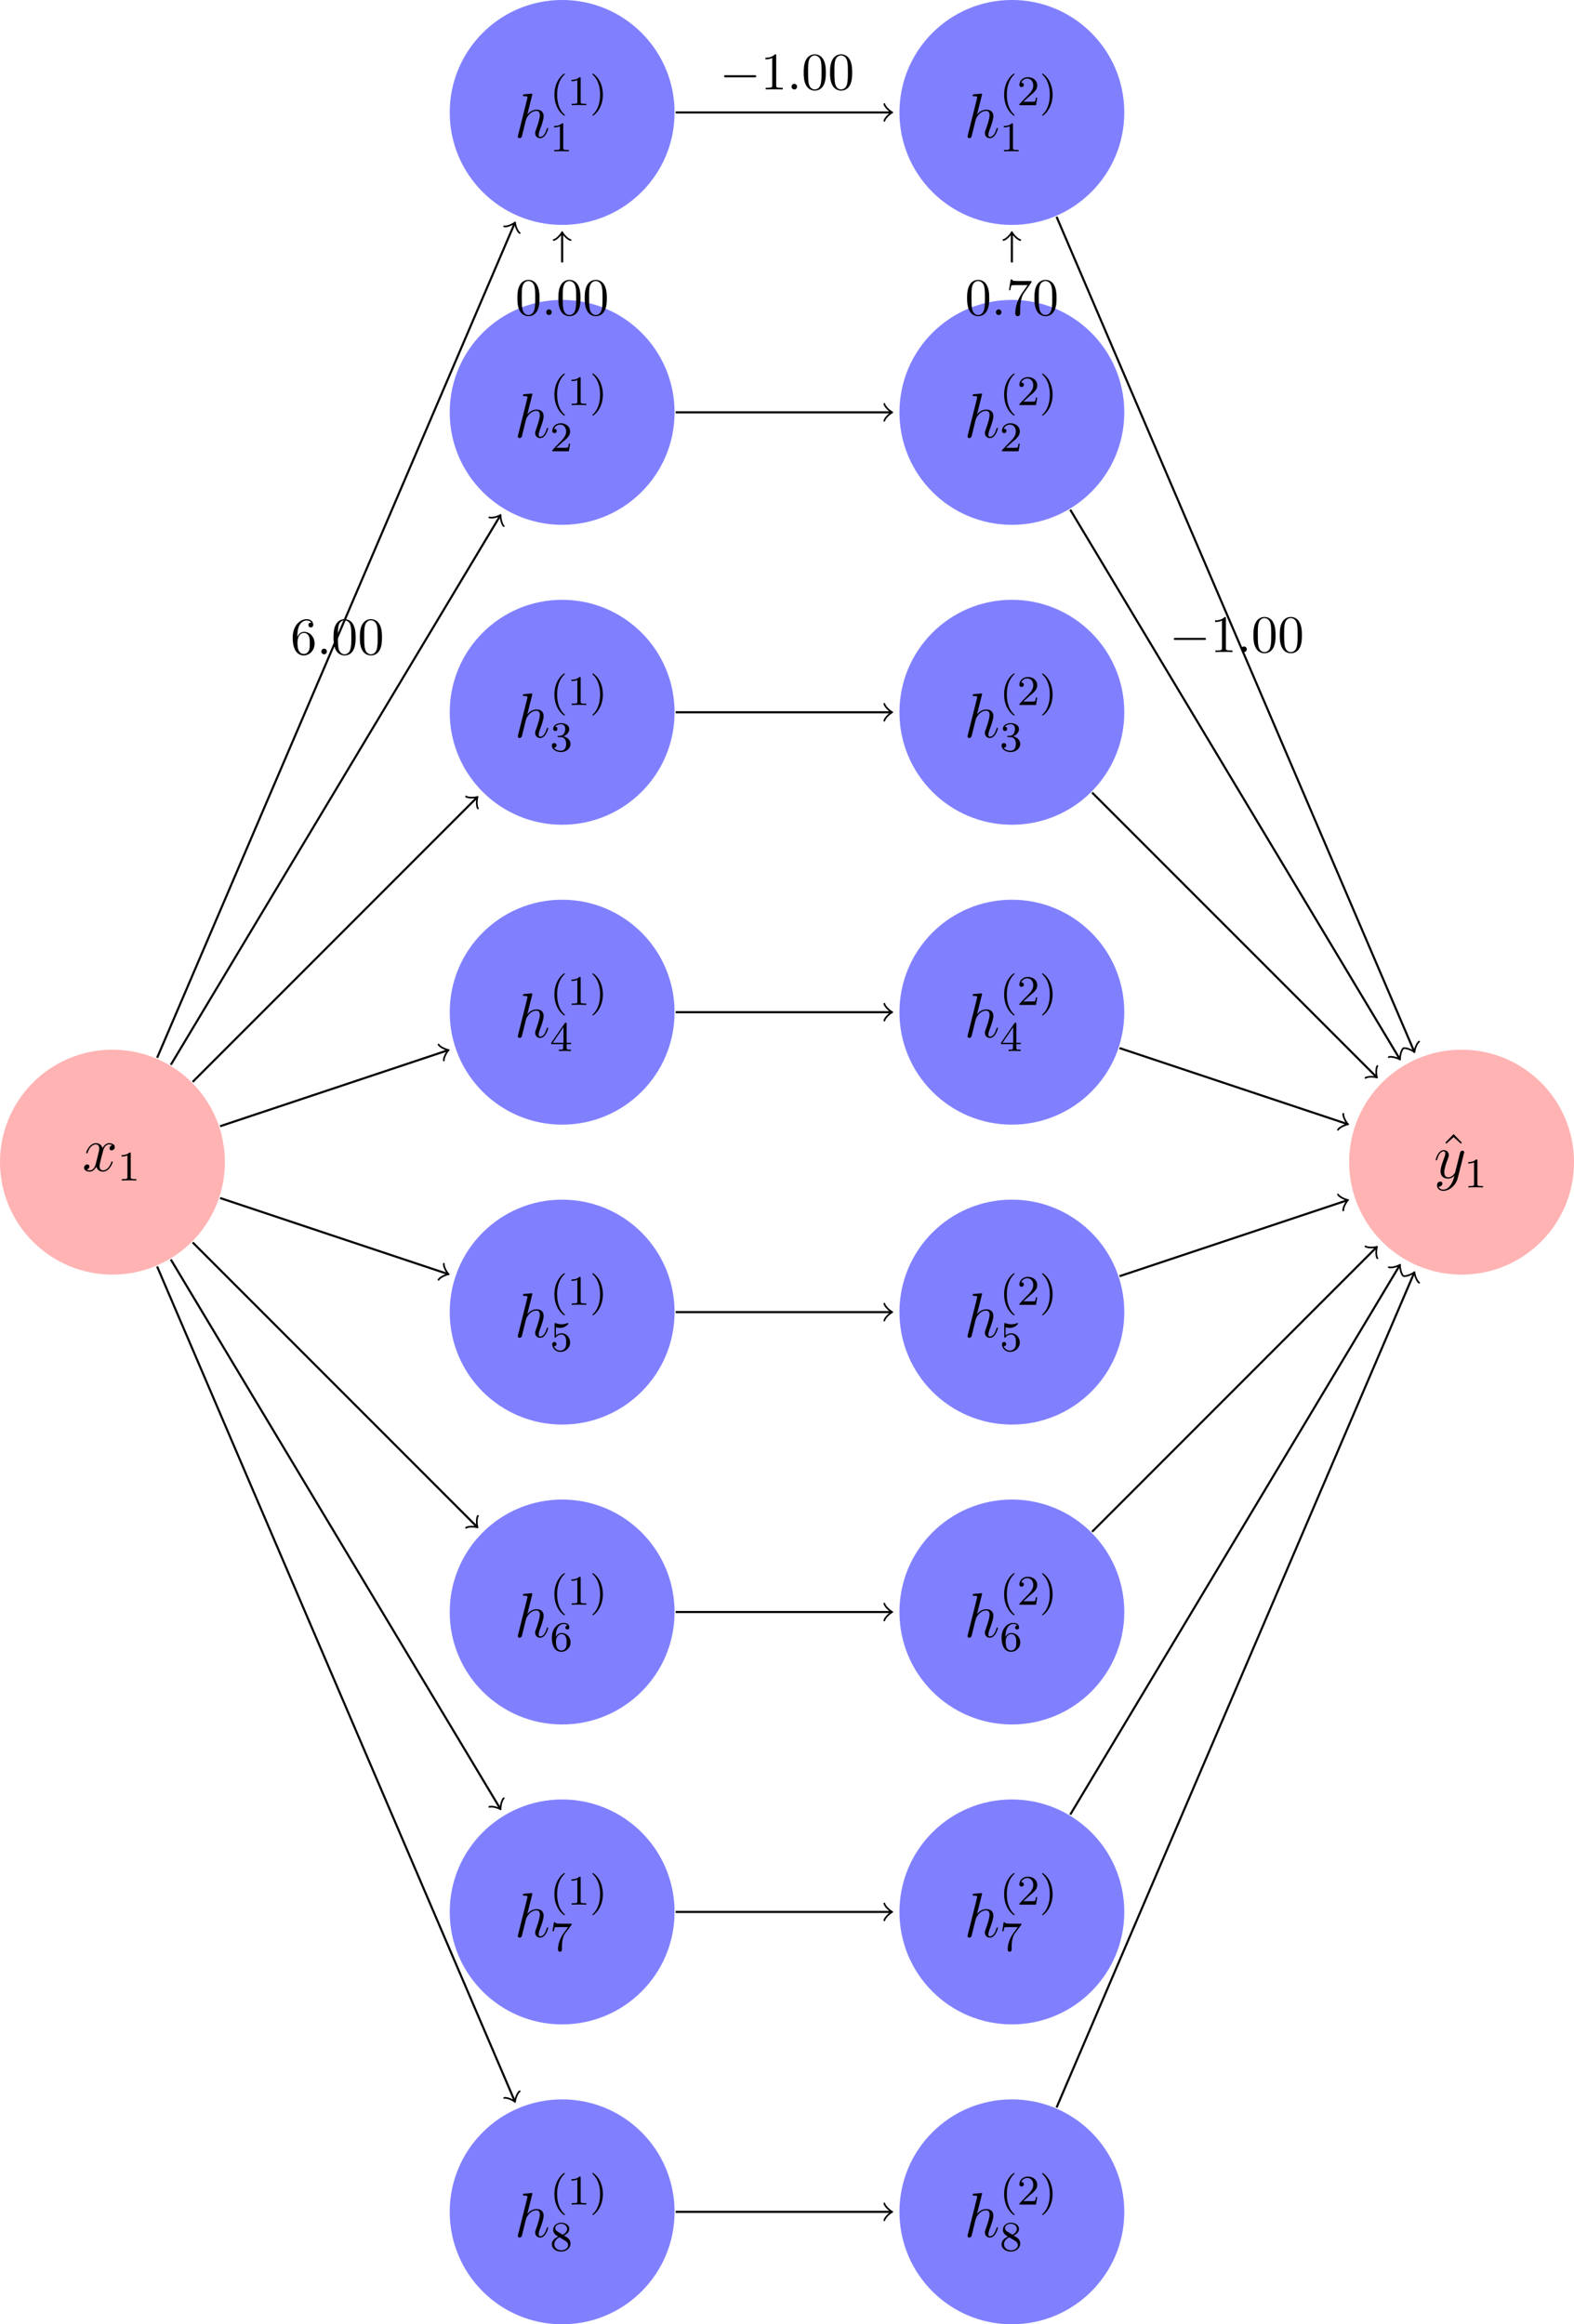 <svg xmlns="http://www.w3.org/2000/svg" xmlns:xlink="http://www.w3.org/1999/xlink" width="297.638pt" height="439.37pt" viewBox="0 0 297.638 439.37" version="1.1">
<defs>
<g>
<symbol overflow="visible" id="glyph0-0">
<path style="stroke:none;" d=""/>
</symbol>
<symbol overflow="visible" id="glyph0-1">
<path style="stroke:none;" d="M 5.672 -4.875 C 5.281 -4.812 5.141 -4.516 5.141 -4.297 C 5.141 -4 5.359 -3.906 5.531 -3.906 C 5.891 -3.906 6.141 -4.219 6.141 -4.547 C 6.141 -5.047 5.562 -5.266 5.062 -5.266 C 4.344 -5.266 3.938 -4.547 3.828 -4.328 C 3.547 -5.219 2.812 -5.266 2.594 -5.266 C 1.375 -5.266 0.734 -3.703 0.734 -3.438 C 0.734 -3.391 0.781 -3.328 0.859 -3.328 C 0.953 -3.328 0.984 -3.406 1 -3.453 C 1.406 -4.781 2.219 -5.031 2.562 -5.031 C 3.094 -5.031 3.203 -4.531 3.203 -4.25 C 3.203 -3.984 3.125 -3.703 2.984 -3.125 L 2.578 -1.5 C 2.406 -0.781 2.062 -0.125 1.422 -0.125 C 1.359 -0.125 1.062 -0.125 0.812 -0.281 C 1.25 -0.359 1.344 -0.719 1.344 -0.859 C 1.344 -1.094 1.156 -1.25 0.938 -1.25 C 0.641 -1.25 0.328 -0.984 0.328 -0.609 C 0.328 -0.109 0.891 0.125 1.406 0.125 C 1.984 0.125 2.391 -0.328 2.641 -0.828 C 2.828 -0.125 3.438 0.125 3.875 0.125 C 5.094 0.125 5.734 -1.453 5.734 -1.703 C 5.734 -1.766 5.688 -1.812 5.625 -1.812 C 5.516 -1.812 5.5 -1.75 5.469 -1.656 C 5.141 -0.609 4.453 -0.125 3.906 -0.125 C 3.484 -0.125 3.266 -0.438 3.266 -0.922 C 3.266 -1.188 3.312 -1.375 3.5 -2.156 L 3.922 -3.797 C 4.094 -4.5 4.5 -5.031 5.062 -5.031 C 5.078 -5.031 5.422 -5.031 5.672 -4.875 Z M 5.672 -4.875 "/>
</symbol>
<symbol overflow="visible" id="glyph0-2">
<path style="stroke:none;" d="M 3.359 -8 C 3.375 -8.047 3.391 -8.109 3.391 -8.172 C 3.391 -8.297 3.281 -8.297 3.25 -8.297 C 3.234 -8.297 2.656 -8.25 2.594 -8.234 C 2.391 -8.219 2.219 -8.203 2 -8.188 C 1.703 -8.156 1.609 -8.156 1.609 -7.938 C 1.609 -7.812 1.703 -7.812 1.875 -7.812 C 2.469 -7.812 2.469 -7.703 2.469 -7.594 C 2.469 -7.516 2.453 -7.422 2.438 -7.391 L 0.703 -0.469 C 0.656 -0.281 0.656 -0.266 0.656 -0.188 C 0.656 0.078 0.859 0.125 0.984 0.125 C 1.188 0.125 1.344 -0.031 1.406 -0.172 L 1.938 -2.328 C 2 -2.594 2.062 -2.844 2.125 -3.109 C 2.266 -3.609 2.266 -3.625 2.484 -3.969 C 2.719 -4.312 3.25 -5.031 4.172 -5.031 C 4.656 -5.031 4.812 -4.672 4.812 -4.203 C 4.812 -3.531 4.344 -2.219 4.094 -1.5 C 3.984 -1.219 3.922 -1.062 3.922 -0.844 C 3.922 -0.312 4.297 0.125 4.859 0.125 C 5.969 0.125 6.391 -1.641 6.391 -1.703 C 6.391 -1.766 6.344 -1.812 6.281 -1.812 C 6.172 -1.812 6.156 -1.781 6.094 -1.578 C 5.828 -0.625 5.375 -0.125 4.906 -0.125 C 4.781 -0.125 4.594 -0.125 4.594 -0.516 C 4.594 -0.828 4.734 -1.203 4.781 -1.344 C 5 -1.906 5.531 -3.328 5.531 -4.016 C 5.531 -4.734 5.109 -5.266 4.203 -5.266 C 3.531 -5.266 2.922 -4.953 2.438 -4.328 Z M 3.359 -8 "/>
</symbol>
<symbol overflow="visible" id="glyph0-3">
<path style="stroke:none;" d="M 3.141 1.344 C 2.828 1.797 2.359 2.203 1.766 2.203 C 1.625 2.203 1.047 2.172 0.875 1.625 C 0.906 1.641 0.969 1.641 0.984 1.641 C 1.344 1.641 1.594 1.328 1.594 1.047 C 1.594 0.781 1.359 0.688 1.188 0.688 C 0.984 0.688 0.578 0.828 0.578 1.406 C 0.578 2.016 1.094 2.438 1.766 2.438 C 2.969 2.438 4.172 1.344 4.5 0.016 L 5.672 -4.656 C 5.688 -4.703 5.719 -4.781 5.719 -4.859 C 5.719 -5.031 5.562 -5.156 5.391 -5.156 C 5.281 -5.156 5.031 -5.109 4.938 -4.75 L 4.047 -1.234 C 4 -1.016 4 -0.984 3.891 -0.859 C 3.656 -0.531 3.266 -0.125 2.688 -0.125 C 2.016 -0.125 1.953 -0.781 1.953 -1.094 C 1.953 -1.781 2.281 -2.703 2.609 -3.562 C 2.734 -3.906 2.812 -4.078 2.812 -4.312 C 2.812 -4.812 2.453 -5.266 1.859 -5.266 C 0.766 -5.266 0.328 -3.531 0.328 -3.438 C 0.328 -3.391 0.375 -3.328 0.453 -3.328 C 0.562 -3.328 0.578 -3.375 0.625 -3.547 C 0.906 -4.547 1.359 -5.031 1.828 -5.031 C 1.938 -5.031 2.141 -5.031 2.141 -4.641 C 2.141 -4.328 2.016 -3.984 1.828 -3.531 C 1.25 -1.953 1.25 -1.562 1.25 -1.281 C 1.25 -0.141 2.062 0.125 2.656 0.125 C 3 0.125 3.438 0.016 3.844 -0.438 L 3.859 -0.422 C 3.688 0.281 3.562 0.75 3.141 1.344 Z M 3.141 1.344 "/>
</symbol>
<symbol overflow="visible" id="glyph1-0">
<path style="stroke:none;" d=""/>
</symbol>
<symbol overflow="visible" id="glyph1-1">
<path style="stroke:none;" d="M 2.5 -5.078 C 2.5 -5.297 2.484 -5.297 2.266 -5.297 C 1.938 -4.984 1.516 -4.797 0.766 -4.797 L 0.766 -4.531 C 0.984 -4.531 1.406 -4.531 1.875 -4.734 L 1.875 -0.656 C 1.875 -0.359 1.844 -0.266 1.094 -0.266 L 0.812 -0.266 L 0.812 0 C 1.141 -0.031 1.828 -0.031 2.188 -0.031 C 2.547 -0.031 3.234 -0.031 3.562 0 L 3.562 -0.266 L 3.281 -0.266 C 2.531 -0.266 2.5 -0.359 2.5 -0.656 Z M 2.5 -5.078 "/>
</symbol>
<symbol overflow="visible" id="glyph1-2">
<path style="stroke:none;" d="M 2.656 1.984 C 2.719 1.984 2.812 1.984 2.812 1.891 C 2.812 1.859 2.812 1.859 2.703 1.75 C 1.609 0.719 1.344 -0.75 1.344 -1.984 C 1.344 -4.281 2.281 -5.359 2.688 -5.734 C 2.812 -5.828 2.812 -5.844 2.812 -5.875 C 2.812 -5.922 2.781 -5.969 2.703 -5.969 C 2.578 -5.969 2.172 -5.562 2.109 -5.5 C 1.047 -4.375 0.828 -2.953 0.828 -1.984 C 0.828 -0.203 1.562 1.234 2.656 1.984 Z M 2.656 1.984 "/>
</symbol>
<symbol overflow="visible" id="glyph1-3">
<path style="stroke:none;" d="M 2.469 -1.984 C 2.469 -2.75 2.328 -3.656 1.844 -4.594 C 1.453 -5.328 0.719 -5.969 0.578 -5.969 C 0.5 -5.969 0.484 -5.922 0.484 -5.875 C 0.484 -5.844 0.484 -5.828 0.578 -5.734 C 1.688 -4.672 1.938 -3.219 1.938 -1.984 C 1.938 0.297 1 1.375 0.594 1.75 C 0.484 1.844 0.484 1.859 0.484 1.891 C 0.484 1.938 0.5 1.984 0.578 1.984 C 0.703 1.984 1.109 1.578 1.172 1.516 C 2.234 0.391 2.469 -1.031 2.469 -1.984 Z M 2.469 -1.984 "/>
</symbol>
<symbol overflow="visible" id="glyph1-4">
<path style="stroke:none;" d="M 2.25 -1.625 C 2.375 -1.75 2.703 -2.016 2.844 -2.125 C 3.328 -2.578 3.797 -3.016 3.797 -3.734 C 3.797 -4.688 3 -5.297 2.016 -5.297 C 1.047 -5.297 0.422 -4.578 0.422 -3.859 C 0.422 -3.469 0.734 -3.422 0.844 -3.422 C 1.016 -3.422 1.266 -3.531 1.266 -3.844 C 1.266 -4.25 0.859 -4.25 0.766 -4.25 C 1 -4.844 1.531 -5.031 1.922 -5.031 C 2.656 -5.031 3.047 -4.406 3.047 -3.734 C 3.047 -2.906 2.469 -2.297 1.516 -1.344 L 0.516 -0.297 C 0.422 -0.219 0.422 -0.203 0.422 0 L 3.562 0 L 3.797 -1.422 L 3.547 -1.422 C 3.531 -1.266 3.469 -0.875 3.375 -0.719 C 3.328 -0.656 2.719 -0.656 2.594 -0.656 L 1.172 -0.656 Z M 2.25 -1.625 "/>
</symbol>
<symbol overflow="visible" id="glyph1-5">
<path style="stroke:none;" d="M 2.016 -2.656 C 2.641 -2.656 3.047 -2.203 3.047 -1.359 C 3.047 -0.359 2.484 -0.078 2.062 -0.078 C 1.625 -0.078 1.016 -0.234 0.734 -0.656 C 1.031 -0.656 1.234 -0.844 1.234 -1.094 C 1.234 -1.359 1.047 -1.531 0.781 -1.531 C 0.578 -1.531 0.344 -1.406 0.344 -1.078 C 0.344 -0.328 1.156 0.172 2.078 0.172 C 3.125 0.172 3.875 -0.562 3.875 -1.359 C 3.875 -2.031 3.344 -2.625 2.531 -2.812 C 3.156 -3.031 3.641 -3.562 3.641 -4.203 C 3.641 -4.844 2.922 -5.297 2.094 -5.297 C 1.234 -5.297 0.594 -4.844 0.594 -4.234 C 0.594 -3.938 0.781 -3.812 1 -3.812 C 1.25 -3.812 1.406 -3.984 1.406 -4.219 C 1.406 -4.516 1.141 -4.625 0.969 -4.625 C 1.312 -5.062 1.922 -5.094 2.062 -5.094 C 2.266 -5.094 2.875 -5.031 2.875 -4.203 C 2.875 -3.656 2.641 -3.312 2.531 -3.188 C 2.297 -2.938 2.109 -2.922 1.625 -2.891 C 1.469 -2.891 1.406 -2.875 1.406 -2.766 C 1.406 -2.656 1.484 -2.656 1.625 -2.656 Z M 2.016 -2.656 "/>
</symbol>
<symbol overflow="visible" id="glyph1-6">
<path style="stroke:none;" d="M 3.141 -5.156 C 3.141 -5.312 3.141 -5.375 2.969 -5.375 C 2.875 -5.375 2.859 -5.375 2.781 -5.266 L 0.234 -1.562 L 0.234 -1.312 L 2.484 -1.312 L 2.484 -0.641 C 2.484 -0.344 2.469 -0.266 1.844 -0.266 L 1.672 -0.266 L 1.672 0 C 2.344 -0.031 2.359 -0.031 2.812 -0.031 C 3.266 -0.031 3.281 -0.031 3.953 0 L 3.953 -0.266 L 3.781 -0.266 C 3.156 -0.266 3.141 -0.344 3.141 -0.641 L 3.141 -1.312 L 3.984 -1.312 L 3.984 -1.562 L 3.141 -1.562 Z M 2.547 -4.516 L 2.547 -1.562 L 0.516 -1.562 Z M 2.547 -4.516 "/>
</symbol>
<symbol overflow="visible" id="glyph1-7">
<path style="stroke:none;" d="M 1.109 -4.484 C 1.219 -4.453 1.531 -4.359 1.875 -4.359 C 2.875 -4.359 3.469 -5.062 3.469 -5.188 C 3.469 -5.281 3.422 -5.297 3.375 -5.297 C 3.359 -5.297 3.344 -5.297 3.281 -5.266 C 2.969 -5.141 2.594 -5.047 2.172 -5.047 C 1.703 -5.047 1.312 -5.156 1.062 -5.266 C 0.984 -5.297 0.969 -5.297 0.953 -5.297 C 0.859 -5.297 0.859 -5.219 0.859 -5.062 L 0.859 -2.734 C 0.859 -2.594 0.859 -2.5 0.984 -2.5 C 1.047 -2.5 1.062 -2.531 1.109 -2.594 C 1.203 -2.703 1.5 -3.109 2.188 -3.109 C 2.625 -3.109 2.844 -2.75 2.922 -2.594 C 3.047 -2.312 3.062 -1.938 3.062 -1.641 C 3.062 -1.344 3.062 -0.906 2.844 -0.562 C 2.688 -0.312 2.359 -0.078 1.938 -0.078 C 1.422 -0.078 0.922 -0.391 0.734 -0.922 C 0.75 -0.906 0.812 -0.906 0.812 -0.906 C 1.031 -0.906 1.219 -1.047 1.219 -1.297 C 1.219 -1.594 0.984 -1.703 0.828 -1.703 C 0.672 -1.703 0.422 -1.625 0.422 -1.281 C 0.422 -0.562 1.047 0.172 1.953 0.172 C 2.953 0.172 3.797 -0.609 3.797 -1.594 C 3.797 -2.516 3.125 -3.344 2.188 -3.344 C 1.797 -3.344 1.422 -3.219 1.109 -2.938 Z M 1.109 -4.484 "/>
</symbol>
<symbol overflow="visible" id="glyph1-8">
<path style="stroke:none;" d="M 1.094 -2.641 C 1.094 -3.297 1.156 -3.875 1.438 -4.359 C 1.688 -4.766 2.094 -5.094 2.594 -5.094 C 2.75 -5.094 3.109 -5.062 3.297 -4.797 C 2.938 -4.766 2.906 -4.5 2.906 -4.422 C 2.906 -4.172 3.094 -4.047 3.281 -4.047 C 3.422 -4.047 3.656 -4.125 3.656 -4.438 C 3.656 -4.906 3.297 -5.297 2.578 -5.297 C 1.469 -5.297 0.344 -4.25 0.344 -2.531 C 0.344 -0.359 1.359 0.172 2.125 0.172 C 2.516 0.172 2.922 0.062 3.281 -0.281 C 3.609 -0.594 3.875 -0.922 3.875 -1.625 C 3.875 -2.656 3.078 -3.391 2.203 -3.391 C 1.625 -3.391 1.281 -3.031 1.094 -2.641 Z M 2.125 -0.078 C 1.703 -0.078 1.438 -0.359 1.328 -0.594 C 1.141 -0.953 1.125 -1.484 1.125 -1.797 C 1.125 -2.578 1.547 -3.172 2.172 -3.172 C 2.562 -3.172 2.812 -2.969 2.953 -2.688 C 3.125 -2.391 3.125 -2.031 3.125 -1.625 C 3.125 -1.219 3.125 -0.875 2.969 -0.578 C 2.75 -0.219 2.484 -0.078 2.125 -0.078 Z M 2.125 -0.078 "/>
</symbol>
<symbol overflow="visible" id="glyph1-9">
<path style="stroke:none;" d="M 4.031 -4.859 C 4.109 -4.938 4.109 -4.953 4.109 -5.125 L 2.078 -5.125 C 1.875 -5.125 1.641 -5.141 1.438 -5.156 C 1.016 -5.188 1.016 -5.266 0.984 -5.391 L 0.734 -5.391 L 0.469 -3.703 L 0.719 -3.703 C 0.734 -3.828 0.828 -4.375 0.938 -4.438 C 1.016 -4.484 1.625 -4.484 1.734 -4.484 L 3.422 -4.484 L 2.609 -3.375 C 1.703 -2.172 1.5 -0.906 1.5 -0.281 C 1.5 -0.203 1.5 0.172 1.875 0.172 C 2.25 0.172 2.25 -0.188 2.25 -0.281 L 2.25 -0.672 C 2.25 -1.812 2.453 -2.75 2.844 -3.281 Z M 4.031 -4.859 "/>
</symbol>
<symbol overflow="visible" id="glyph1-10">
<path style="stroke:none;" d="M 2.641 -2.875 C 3.094 -3.094 3.641 -3.484 3.641 -4.109 C 3.641 -4.875 2.859 -5.297 2.125 -5.297 C 1.281 -5.297 0.594 -4.719 0.594 -3.969 C 0.594 -3.672 0.688 -3.406 0.891 -3.172 C 1.031 -3 1.062 -2.984 1.547 -2.672 C 0.562 -2.234 0.344 -1.656 0.344 -1.219 C 0.344 -0.328 1.234 0.172 2.109 0.172 C 3.078 0.172 3.875 -0.5 3.875 -1.344 C 3.875 -1.844 3.609 -2.172 3.469 -2.312 C 3.344 -2.438 3.328 -2.453 2.641 -2.875 Z M 1.406 -3.625 C 1.172 -3.766 0.984 -4 0.984 -4.266 C 0.984 -4.766 1.531 -5.094 2.109 -5.094 C 2.719 -5.094 3.234 -4.672 3.234 -4.109 C 3.234 -3.656 2.875 -3.266 2.406 -3.031 Z M 1.797 -2.531 C 1.828 -2.516 2.734 -1.953 2.875 -1.875 C 3 -1.797 3.422 -1.547 3.422 -1.062 C 3.422 -0.453 2.766 -0.078 2.125 -0.078 C 1.406 -0.078 0.812 -0.562 0.812 -1.219 C 0.812 -1.812 1.25 -2.281 1.797 -2.531 Z M 1.797 -2.531 "/>
</symbol>
<symbol overflow="visible" id="glyph2-0">
<path style="stroke:none;" d=""/>
</symbol>
<symbol overflow="visible" id="glyph2-1">
<path style="stroke:none;" d="M 2.922 -8.297 L 1.359 -6.672 L 1.547 -6.484 L 2.922 -7.719 L 4.297 -6.484 L 4.484 -6.672 Z M 2.922 -8.297 "/>
</symbol>
<symbol overflow="visible" id="glyph3-0">
<path style="stroke:none;" d=""/>
</symbol>
<symbol overflow="visible" id="glyph3-1">
<path style="stroke:none;" d="M 1.312 -3.266 L 1.312 -3.516 C 1.312 -6.031 2.547 -6.391 3.062 -6.391 C 3.297 -6.391 3.719 -6.328 3.938 -5.984 C 3.781 -5.984 3.391 -5.984 3.391 -5.547 C 3.391 -5.234 3.625 -5.078 3.844 -5.078 C 4 -5.078 4.312 -5.172 4.312 -5.562 C 4.312 -6.156 3.875 -6.641 3.047 -6.641 C 1.766 -6.641 0.422 -5.359 0.422 -3.156 C 0.422 -0.484 1.578 0.219 2.5 0.219 C 3.609 0.219 4.562 -0.719 4.562 -2.031 C 4.562 -3.297 3.672 -4.25 2.562 -4.25 C 1.891 -4.25 1.516 -3.75 1.312 -3.266 Z M 2.5 -0.062 C 1.875 -0.062 1.578 -0.656 1.516 -0.812 C 1.328 -1.281 1.328 -2.078 1.328 -2.25 C 1.328 -3.031 1.656 -4.031 2.547 -4.031 C 2.719 -4.031 3.172 -4.031 3.484 -3.406 C 3.656 -3.047 3.656 -2.531 3.656 -2.047 C 3.656 -1.562 3.656 -1.062 3.484 -0.703 C 3.188 -0.109 2.734 -0.062 2.5 -0.062 Z M 2.5 -0.062 "/>
</symbol>
<symbol overflow="visible" id="glyph3-2">
<path style="stroke:none;" d="M 4.578 -3.188 C 4.578 -3.984 4.531 -4.781 4.188 -5.516 C 3.734 -6.484 2.906 -6.641 2.5 -6.641 C 1.891 -6.641 1.172 -6.375 0.75 -5.453 C 0.438 -4.766 0.391 -3.984 0.391 -3.188 C 0.391 -2.438 0.422 -1.547 0.844 -0.781 C 1.266 0.016 2 0.219 2.484 0.219 C 3.016 0.219 3.781 0.016 4.219 -0.938 C 4.531 -1.625 4.578 -2.406 4.578 -3.188 Z M 2.484 0 C 2.094 0 1.5 -0.25 1.328 -1.203 C 1.219 -1.797 1.219 -2.719 1.219 -3.312 C 1.219 -3.953 1.219 -4.609 1.297 -5.141 C 1.484 -6.328 2.234 -6.422 2.484 -6.422 C 2.812 -6.422 3.469 -6.234 3.656 -5.25 C 3.766 -4.688 3.766 -3.938 3.766 -3.312 C 3.766 -2.562 3.766 -1.891 3.656 -1.25 C 3.5 -0.297 2.938 0 2.484 0 Z M 2.484 0 "/>
</symbol>
<symbol overflow="visible" id="glyph3-3">
<path style="stroke:none;" d="M 2.938 -6.375 C 2.938 -6.625 2.938 -6.641 2.703 -6.641 C 2.078 -6 1.203 -6 0.891 -6 L 0.891 -5.688 C 1.094 -5.688 1.672 -5.688 2.188 -5.953 L 2.188 -0.781 C 2.188 -0.422 2.156 -0.312 1.266 -0.312 L 0.953 -0.312 L 0.953 0 C 1.297 -0.031 2.156 -0.031 2.562 -0.031 C 2.953 -0.031 3.828 -0.031 4.172 0 L 4.172 -0.312 L 3.859 -0.312 C 2.953 -0.312 2.938 -0.422 2.938 -0.781 Z M 2.938 -6.375 "/>
</symbol>
<symbol overflow="visible" id="glyph3-4">
<path style="stroke:none;" d="M 4.75 -6.078 C 4.828 -6.188 4.828 -6.203 4.828 -6.422 L 2.406 -6.422 C 1.203 -6.422 1.172 -6.547 1.141 -6.734 L 0.891 -6.734 L 0.562 -4.688 L 0.812 -4.688 C 0.844 -4.844 0.922 -5.469 1.062 -5.594 C 1.125 -5.656 1.906 -5.656 2.031 -5.656 L 4.094 -5.656 C 3.984 -5.5 3.203 -4.406 2.984 -4.078 C 2.078 -2.734 1.75 -1.344 1.75 -0.328 C 1.75 -0.234 1.75 0.219 2.219 0.219 C 2.672 0.219 2.672 -0.234 2.672 -0.328 L 2.672 -0.844 C 2.672 -1.391 2.703 -1.938 2.781 -2.469 C 2.828 -2.703 2.953 -3.562 3.406 -4.172 Z M 4.75 -6.078 "/>
</symbol>
<symbol overflow="visible" id="glyph4-0">
<path style="stroke:none;" d=""/>
</symbol>
<symbol overflow="visible" id="glyph4-1">
<path style="stroke:none;" d="M 1.906 -0.531 C 1.906 -0.812 1.672 -1.062 1.391 -1.062 C 1.094 -1.062 0.859 -0.812 0.859 -0.531 C 0.859 -0.234 1.094 0 1.391 0 C 1.672 0 1.906 -0.234 1.906 -0.531 Z M 1.906 -0.531 "/>
</symbol>
<symbol overflow="visible" id="glyph5-0">
<path style="stroke:none;" d=""/>
</symbol>
<symbol overflow="visible" id="glyph5-1">
<path style="stroke:none;" d="M 6.562 -2.297 C 6.734 -2.297 6.922 -2.297 6.922 -2.5 C 6.922 -2.688 6.734 -2.688 6.562 -2.688 L 1.172 -2.688 C 1 -2.688 0.828 -2.688 0.828 -2.5 C 0.828 -2.297 1 -2.297 1.172 -2.297 Z M 6.562 -2.297 "/>
</symbol>
</g>
<clipPath id="clip1">
  <path d="M 85 396 L 128 396 L 128 439.371 L 85 439.371 Z M 85 396 "/>
</clipPath>
<clipPath id="clip2">
  <path d="M 170 396 L 213 396 L 213 439.371 L 170 439.371 Z M 170 396 "/>
</clipPath>
<clipPath id="clip3">
  <path d="M 255 198 L 297.637 198 L 297.637 241 L 255 241 Z M 255 198 "/>
</clipPath>
</defs>
<g id="surface1">
<path style=" stroke:none;fill-rule:nonzero;fill:rgb(100%,70%,70%);fill-opacity:1;" d="M 42.52 219.684 C 42.52 207.941 33 198.426 21.262 198.426 C 9.52 198.426 0 207.941 0 219.684 C 0 231.426 9.52 240.945 21.262 240.945 C 33 240.945 42.52 231.426 42.52 219.684 Z M 42.52 219.684 "/>
<g style="fill:rgb(0%,0%,0%);fill-opacity:1;">
  <use xlink:href="#glyph0-1" x="15.568" y="221.362"/>
</g>
<g style="fill:rgb(0%,0%,0%);fill-opacity:1;">
  <use xlink:href="#glyph1-1" x="22.22" y="223.155"/>
</g>
<path style=" stroke:none;fill-rule:nonzero;fill:rgb(50%,50%,100%);fill-opacity:1;" d="M 127.559 21.258 C 127.559 9.516 118.043 -0.004 106.301 -0.004 C 94.559 -0.004 85.039 9.516 85.039 21.258 C 85.039 33 94.559 42.516 106.301 42.516 C 118.043 42.516 127.559 33 127.559 21.258 Z M 127.559 21.258 "/>
<g style="fill:rgb(0%,0%,0%);fill-opacity:1;">
  <use xlink:href="#glyph0-2" x="97.27" y="25.998"/>
</g>
<g style="fill:rgb(0%,0%,0%);fill-opacity:1;">
  <use xlink:href="#glyph1-2" x="104.009" y="19.887"/>
  <use xlink:href="#glyph1-1" x="107.302" y="19.887"/>
  <use xlink:href="#glyph1-3" x="111.537" y="19.887"/>
</g>
<g style="fill:rgb(0%,0%,0%);fill-opacity:1;">
  <use xlink:href="#glyph1-1" x="104.009" y="28.61"/>
</g>
<path style=" stroke:none;fill-rule:nonzero;fill:rgb(50%,50%,100%);fill-opacity:1;" d="M 127.559 77.949 C 127.559 66.211 118.043 56.691 106.301 56.691 C 94.559 56.691 85.039 66.211 85.039 77.949 C 85.039 89.691 94.559 99.211 106.301 99.211 C 118.043 99.211 127.559 89.691 127.559 77.949 Z M 127.559 77.949 "/>
<g style="fill:rgb(0%,0%,0%);fill-opacity:1;">
  <use xlink:href="#glyph0-2" x="97.27" y="82.691"/>
</g>
<g style="fill:rgb(0%,0%,0%);fill-opacity:1;">
  <use xlink:href="#glyph1-2" x="104.009" y="76.58"/>
  <use xlink:href="#glyph1-1" x="107.302" y="76.58"/>
  <use xlink:href="#glyph1-3" x="111.537" y="76.58"/>
</g>
<g style="fill:rgb(0%,0%,0%);fill-opacity:1;">
  <use xlink:href="#glyph1-4" x="104.009" y="85.303"/>
</g>
<path style=" stroke:none;fill-rule:nonzero;fill:rgb(50%,50%,100%);fill-opacity:1;" d="M 127.559 134.645 C 127.559 122.902 118.043 113.383 106.301 113.383 C 94.559 113.383 85.039 122.902 85.039 134.645 C 85.039 146.387 94.559 155.906 106.301 155.906 C 118.043 155.906 127.559 146.387 127.559 134.645 Z M 127.559 134.645 "/>
<g style="fill:rgb(0%,0%,0%);fill-opacity:1;">
  <use xlink:href="#glyph0-2" x="97.27" y="139.384"/>
</g>
<g style="fill:rgb(0%,0%,0%);fill-opacity:1;">
  <use xlink:href="#glyph1-2" x="104.009" y="133.273"/>
  <use xlink:href="#glyph1-1" x="107.302" y="133.273"/>
  <use xlink:href="#glyph1-3" x="111.537" y="133.273"/>
</g>
<g style="fill:rgb(0%,0%,0%);fill-opacity:1;">
  <use xlink:href="#glyph1-5" x="104.009" y="141.996"/>
</g>
<path style=" stroke:none;fill-rule:nonzero;fill:rgb(50%,50%,100%);fill-opacity:1;" d="M 127.559 191.34 C 127.559 179.598 118.043 170.078 106.301 170.078 C 94.559 170.078 85.039 179.598 85.039 191.34 C 85.039 203.078 94.559 212.598 106.301 212.598 C 118.043 212.598 127.559 203.078 127.559 191.34 Z M 127.559 191.34 "/>
<g style="fill:rgb(0%,0%,0%);fill-opacity:1;">
  <use xlink:href="#glyph0-2" x="97.27" y="196.076"/>
</g>
<g style="fill:rgb(0%,0%,0%);fill-opacity:1;">
  <use xlink:href="#glyph1-2" x="104.009" y="189.966"/>
  <use xlink:href="#glyph1-1" x="107.302" y="189.966"/>
  <use xlink:href="#glyph1-3" x="111.537" y="189.966"/>
</g>
<g style="fill:rgb(0%,0%,0%);fill-opacity:1;">
  <use xlink:href="#glyph1-6" x="104.009" y="198.689"/>
</g>
<path style=" stroke:none;fill-rule:nonzero;fill:rgb(50%,50%,100%);fill-opacity:1;" d="M 127.559 248.031 C 127.559 236.289 118.043 226.773 106.301 226.773 C 94.559 226.773 85.039 236.289 85.039 248.031 C 85.039 259.773 94.559 269.293 106.301 269.293 C 118.043 269.293 127.559 259.773 127.559 248.031 Z M 127.559 248.031 "/>
<g style="fill:rgb(0%,0%,0%);fill-opacity:1;">
  <use xlink:href="#glyph0-2" x="97.27" y="252.769"/>
</g>
<g style="fill:rgb(0%,0%,0%);fill-opacity:1;">
  <use xlink:href="#glyph1-2" x="104.009" y="246.659"/>
  <use xlink:href="#glyph1-1" x="107.302" y="246.659"/>
  <use xlink:href="#glyph1-3" x="111.537" y="246.659"/>
</g>
<g style="fill:rgb(0%,0%,0%);fill-opacity:1;">
  <use xlink:href="#glyph1-7" x="104.009" y="255.382"/>
</g>
<path style=" stroke:none;fill-rule:nonzero;fill:rgb(50%,50%,100%);fill-opacity:1;" d="M 127.559 304.727 C 127.559 292.984 118.043 283.465 106.301 283.465 C 94.559 283.465 85.039 292.984 85.039 304.727 C 85.039 316.469 94.559 325.984 106.301 325.984 C 118.043 325.984 127.559 316.469 127.559 304.727 Z M 127.559 304.727 "/>
<g style="fill:rgb(0%,0%,0%);fill-opacity:1;">
  <use xlink:href="#glyph0-2" x="97.27" y="309.462"/>
</g>
<g style="fill:rgb(0%,0%,0%);fill-opacity:1;">
  <use xlink:href="#glyph1-2" x="104.009" y="303.352"/>
  <use xlink:href="#glyph1-1" x="107.302" y="303.352"/>
  <use xlink:href="#glyph1-3" x="111.537" y="303.352"/>
</g>
<g style="fill:rgb(0%,0%,0%);fill-opacity:1;">
  <use xlink:href="#glyph1-8" x="104.009" y="312.075"/>
</g>
<path style=" stroke:none;fill-rule:nonzero;fill:rgb(50%,50%,100%);fill-opacity:1;" d="M 127.559 361.418 C 127.559 349.676 118.043 340.16 106.301 340.16 C 94.559 340.16 85.039 349.676 85.039 361.418 C 85.039 373.16 94.559 382.68 106.301 382.68 C 118.043 382.68 127.559 373.16 127.559 361.418 Z M 127.559 361.418 "/>
<g style="fill:rgb(0%,0%,0%);fill-opacity:1;">
  <use xlink:href="#glyph0-2" x="97.27" y="366.155"/>
</g>
<g style="fill:rgb(0%,0%,0%);fill-opacity:1;">
  <use xlink:href="#glyph1-2" x="104.009" y="360.045"/>
  <use xlink:href="#glyph1-1" x="107.302" y="360.045"/>
  <use xlink:href="#glyph1-3" x="111.537" y="360.045"/>
</g>
<g style="fill:rgb(0%,0%,0%);fill-opacity:1;">
  <use xlink:href="#glyph1-9" x="104.009" y="368.767"/>
</g>
<g clip-path="url(#clip1)" clip-rule="nonzero">
<path style=" stroke:none;fill-rule:nonzero;fill:rgb(50%,50%,100%);fill-opacity:1;" d="M 127.559 418.113 C 127.559 406.371 118.043 396.852 106.301 396.852 C 94.559 396.852 85.039 406.371 85.039 418.113 C 85.039 429.855 94.559 439.371 106.301 439.371 C 118.043 439.371 127.559 429.855 127.559 418.113 Z M 127.559 418.113 "/>
</g>
<g style="fill:rgb(0%,0%,0%);fill-opacity:1;">
  <use xlink:href="#glyph0-2" x="97.27" y="422.848"/>
</g>
<g style="fill:rgb(0%,0%,0%);fill-opacity:1;">
  <use xlink:href="#glyph1-2" x="104.009" y="416.738"/>
  <use xlink:href="#glyph1-1" x="107.302" y="416.738"/>
  <use xlink:href="#glyph1-3" x="111.537" y="416.738"/>
</g>
<g style="fill:rgb(0%,0%,0%);fill-opacity:1;">
  <use xlink:href="#glyph1-10" x="104.009" y="425.46"/>
</g>
<path style=" stroke:none;fill-rule:nonzero;fill:rgb(50%,50%,100%);fill-opacity:1;" d="M 212.602 21.258 C 212.602 9.516 203.082 -0.004 191.34 -0.004 C 179.598 -0.004 170.082 9.516 170.082 21.258 C 170.082 33 179.598 42.516 191.34 42.516 C 203.082 42.516 212.602 33 212.602 21.258 Z M 212.602 21.258 "/>
<g style="fill:rgb(0%,0%,0%);fill-opacity:1;">
  <use xlink:href="#glyph0-2" x="182.31" y="25.998"/>
</g>
<g style="fill:rgb(0%,0%,0%);fill-opacity:1;">
  <use xlink:href="#glyph1-2" x="189.048" y="19.887"/>
  <use xlink:href="#glyph1-4" x="192.341" y="19.887"/>
  <use xlink:href="#glyph1-3" x="196.576" y="19.887"/>
</g>
<g style="fill:rgb(0%,0%,0%);fill-opacity:1;">
  <use xlink:href="#glyph1-1" x="189.048" y="28.61"/>
</g>
<path style=" stroke:none;fill-rule:nonzero;fill:rgb(50%,50%,100%);fill-opacity:1;" d="M 212.602 77.949 C 212.602 66.211 203.082 56.691 191.34 56.691 C 179.598 56.691 170.082 66.211 170.082 77.949 C 170.082 89.691 179.598 99.211 191.34 99.211 C 203.082 99.211 212.602 89.691 212.602 77.949 Z M 212.602 77.949 "/>
<g style="fill:rgb(0%,0%,0%);fill-opacity:1;">
  <use xlink:href="#glyph0-2" x="182.31" y="82.691"/>
</g>
<g style="fill:rgb(0%,0%,0%);fill-opacity:1;">
  <use xlink:href="#glyph1-2" x="189.048" y="76.58"/>
  <use xlink:href="#glyph1-4" x="192.341" y="76.58"/>
  <use xlink:href="#glyph1-3" x="196.576" y="76.58"/>
</g>
<g style="fill:rgb(0%,0%,0%);fill-opacity:1;">
  <use xlink:href="#glyph1-4" x="189.048" y="85.303"/>
</g>
<path style=" stroke:none;fill-rule:nonzero;fill:rgb(50%,50%,100%);fill-opacity:1;" d="M 212.602 134.645 C 212.602 122.902 203.082 113.383 191.34 113.383 C 179.598 113.383 170.082 122.902 170.082 134.645 C 170.082 146.387 179.598 155.906 191.34 155.906 C 203.082 155.906 212.602 146.387 212.602 134.645 Z M 212.602 134.645 "/>
<g style="fill:rgb(0%,0%,0%);fill-opacity:1;">
  <use xlink:href="#glyph0-2" x="182.31" y="139.384"/>
</g>
<g style="fill:rgb(0%,0%,0%);fill-opacity:1;">
  <use xlink:href="#glyph1-2" x="189.048" y="133.273"/>
  <use xlink:href="#glyph1-4" x="192.341" y="133.273"/>
  <use xlink:href="#glyph1-3" x="196.576" y="133.273"/>
</g>
<g style="fill:rgb(0%,0%,0%);fill-opacity:1;">
  <use xlink:href="#glyph1-5" x="189.048" y="141.996"/>
</g>
<path style=" stroke:none;fill-rule:nonzero;fill:rgb(50%,50%,100%);fill-opacity:1;" d="M 212.602 191.34 C 212.602 179.598 203.082 170.078 191.34 170.078 C 179.598 170.078 170.082 179.598 170.082 191.34 C 170.082 203.078 179.598 212.598 191.34 212.598 C 203.082 212.598 212.602 203.078 212.602 191.34 Z M 212.602 191.34 "/>
<g style="fill:rgb(0%,0%,0%);fill-opacity:1;">
  <use xlink:href="#glyph0-2" x="182.31" y="196.076"/>
</g>
<g style="fill:rgb(0%,0%,0%);fill-opacity:1;">
  <use xlink:href="#glyph1-2" x="189.048" y="189.966"/>
  <use xlink:href="#glyph1-4" x="192.341" y="189.966"/>
  <use xlink:href="#glyph1-3" x="196.576" y="189.966"/>
</g>
<g style="fill:rgb(0%,0%,0%);fill-opacity:1;">
  <use xlink:href="#glyph1-6" x="189.048" y="198.689"/>
</g>
<path style=" stroke:none;fill-rule:nonzero;fill:rgb(50%,50%,100%);fill-opacity:1;" d="M 212.602 248.031 C 212.602 236.289 203.082 226.773 191.34 226.773 C 179.598 226.773 170.082 236.289 170.082 248.031 C 170.082 259.773 179.598 269.293 191.34 269.293 C 203.082 269.293 212.602 259.773 212.602 248.031 Z M 212.602 248.031 "/>
<g style="fill:rgb(0%,0%,0%);fill-opacity:1;">
  <use xlink:href="#glyph0-2" x="182.31" y="252.769"/>
</g>
<g style="fill:rgb(0%,0%,0%);fill-opacity:1;">
  <use xlink:href="#glyph1-2" x="189.048" y="246.659"/>
  <use xlink:href="#glyph1-4" x="192.341" y="246.659"/>
  <use xlink:href="#glyph1-3" x="196.576" y="246.659"/>
</g>
<g style="fill:rgb(0%,0%,0%);fill-opacity:1;">
  <use xlink:href="#glyph1-7" x="189.048" y="255.382"/>
</g>
<path style=" stroke:none;fill-rule:nonzero;fill:rgb(50%,50%,100%);fill-opacity:1;" d="M 212.602 304.727 C 212.602 292.984 203.082 283.465 191.34 283.465 C 179.598 283.465 170.082 292.984 170.082 304.727 C 170.082 316.469 179.598 325.984 191.34 325.984 C 203.082 325.984 212.602 316.469 212.602 304.727 Z M 212.602 304.727 "/>
<g style="fill:rgb(0%,0%,0%);fill-opacity:1;">
  <use xlink:href="#glyph0-2" x="182.31" y="309.462"/>
</g>
<g style="fill:rgb(0%,0%,0%);fill-opacity:1;">
  <use xlink:href="#glyph1-2" x="189.048" y="303.352"/>
  <use xlink:href="#glyph1-4" x="192.341" y="303.352"/>
  <use xlink:href="#glyph1-3" x="196.576" y="303.352"/>
</g>
<g style="fill:rgb(0%,0%,0%);fill-opacity:1;">
  <use xlink:href="#glyph1-8" x="189.048" y="312.075"/>
</g>
<path style=" stroke:none;fill-rule:nonzero;fill:rgb(50%,50%,100%);fill-opacity:1;" d="M 212.602 361.418 C 212.602 349.676 203.082 340.16 191.34 340.16 C 179.598 340.16 170.082 349.676 170.082 361.418 C 170.082 373.16 179.598 382.68 191.34 382.68 C 203.082 382.68 212.602 373.16 212.602 361.418 Z M 212.602 361.418 "/>
<g style="fill:rgb(0%,0%,0%);fill-opacity:1;">
  <use xlink:href="#glyph0-2" x="182.31" y="366.155"/>
</g>
<g style="fill:rgb(0%,0%,0%);fill-opacity:1;">
  <use xlink:href="#glyph1-2" x="189.048" y="360.045"/>
  <use xlink:href="#glyph1-4" x="192.341" y="360.045"/>
  <use xlink:href="#glyph1-3" x="196.576" y="360.045"/>
</g>
<g style="fill:rgb(0%,0%,0%);fill-opacity:1;">
  <use xlink:href="#glyph1-9" x="189.048" y="368.767"/>
</g>
<g clip-path="url(#clip2)" clip-rule="nonzero">
<path style=" stroke:none;fill-rule:nonzero;fill:rgb(50%,50%,100%);fill-opacity:1;" d="M 212.602 418.113 C 212.602 406.371 203.082 396.852 191.34 396.852 C 179.598 396.852 170.082 406.371 170.082 418.113 C 170.082 429.855 179.598 439.371 191.34 439.371 C 203.082 439.371 212.602 429.855 212.602 418.113 Z M 212.602 418.113 "/>
</g>
<g style="fill:rgb(0%,0%,0%);fill-opacity:1;">
  <use xlink:href="#glyph0-2" x="182.31" y="422.848"/>
</g>
<g style="fill:rgb(0%,0%,0%);fill-opacity:1;">
  <use xlink:href="#glyph1-2" x="189.048" y="416.738"/>
  <use xlink:href="#glyph1-4" x="192.341" y="416.738"/>
  <use xlink:href="#glyph1-3" x="196.576" y="416.738"/>
</g>
<g style="fill:rgb(0%,0%,0%);fill-opacity:1;">
  <use xlink:href="#glyph1-10" x="189.048" y="425.46"/>
</g>
<g clip-path="url(#clip3)" clip-rule="nonzero">
<path style=" stroke:none;fill-rule:nonzero;fill:rgb(100%,70%,70%);fill-opacity:1;" d="M 297.641 219.684 C 297.641 207.941 288.125 198.426 276.383 198.426 C 264.641 198.426 255.121 207.941 255.121 219.684 C 255.121 231.426 264.641 240.945 276.383 240.945 C 288.125 240.945 297.641 231.426 297.641 219.684 Z M 297.641 219.684 "/>
</g>
<g style="fill:rgb(0%,0%,0%);fill-opacity:1;">
  <use xlink:href="#glyph2-1" x="271.95" y="222.674"/>
</g>
<g style="fill:rgb(0%,0%,0%);fill-opacity:1;">
  <use xlink:href="#glyph0-3" x="271.158" y="222.674"/>
</g>
<g style="fill:rgb(0%,0%,0%);fill-opacity:1;">
  <use xlink:href="#glyph1-1" x="276.866" y="224.467"/>
</g>
<path style="fill:none;stroke-width:0.399;stroke-linecap:butt;stroke-linejoin:miter;stroke:rgb(0%,0%,0%);stroke-opacity:1;stroke-miterlimit:10;" d="M 11.041 18.4 L 73.252 122.087 " transform="matrix(1,0,0,-1,21.26,219.685)"/>
<path style="fill:none;stroke-width:0.319;stroke-linecap:round;stroke-linejoin:round;stroke:rgb(0%,0%,0%);stroke-opacity:1;stroke-miterlimit:10;" d="M -1.195 1.592 C -1.097 0.995 0 0.1 0.297 0.001 C 0.002 -0.099 -1.096 -0.995 -1.198 -1.593 " transform="matrix(0.514,-0.857,-0.857,-0.514,94.512,97.599)"/>
<path style="fill:none;stroke-width:0.399;stroke-linecap:butt;stroke-linejoin:miter;stroke:rgb(0%,0%,0%);stroke-opacity:1;stroke-miterlimit:10;" d="M 15.174 15.173 L 68.838 68.837 " transform="matrix(1,0,0,-1,21.26,219.685)"/>
<path style="fill:none;stroke-width:0.319;stroke-linecap:round;stroke-linejoin:round;stroke:rgb(0%,0%,0%);stroke-opacity:1;stroke-miterlimit:10;" d="M -1.197 1.593 C -1.097 0.997 -0.001 0.099 0.298 -0 C -0.001 -0.1 -1.097 -0.997 -1.197 -1.594 " transform="matrix(0.707,-0.707,-0.707,-0.707,90.098,150.847)"/>
<path style="fill:none;stroke-width:0.399;stroke-linecap:butt;stroke-linejoin:miter;stroke:rgb(0%,0%,0%);stroke-opacity:1;stroke-miterlimit:10;" d="M 20.357 6.787 L 63.303 21.103 " transform="matrix(1,0,0,-1,21.26,219.685)"/>
<path style="fill:none;stroke-width:0.319;stroke-linecap:round;stroke-linejoin:round;stroke:rgb(0%,0%,0%);stroke-opacity:1;stroke-miterlimit:10;" d="M -1.195 1.594 C -1.097 0.997 -0 0.101 0.3 0.001 C -0.002 -0.101 -1.095 -0.996 -1.195 -1.593 " transform="matrix(0.949,-0.316,-0.316,-0.949,84.563,198.584)"/>
<path style="fill:none;stroke-width:0.399;stroke-linecap:butt;stroke-linejoin:miter;stroke:rgb(0%,0%,0%);stroke-opacity:1;stroke-miterlimit:10;" d="M 20.357 -6.784 L 63.303 -21.1 " transform="matrix(1,0,0,-1,21.26,219.685)"/>
<path style="fill:none;stroke-width:0.319;stroke-linecap:round;stroke-linejoin:round;stroke:rgb(0%,0%,0%);stroke-opacity:1;stroke-miterlimit:10;" d="M -1.196 1.595 C -1.094 0.995 -0.001 0.099 0.299 0.002 C -0.001 -0.098 -1.098 -0.995 -1.195 -1.595 " transform="matrix(0.949,0.316,0.316,-0.949,84.563,240.786)"/>
<path style="fill:none;stroke-width:0.399;stroke-linecap:butt;stroke-linejoin:miter;stroke:rgb(0%,0%,0%);stroke-opacity:1;stroke-miterlimit:10;" d="M 15.174 -15.174 L 68.838 -68.838 " transform="matrix(1,0,0,-1,21.26,219.685)"/>
<path style="fill:none;stroke-width:0.319;stroke-linecap:round;stroke-linejoin:round;stroke:rgb(0%,0%,0%);stroke-opacity:1;stroke-miterlimit:10;" d="M -1.196 1.593 C -1.096 0.997 0 0.099 0.299 -0.001 C 0 -0.1 -1.096 -0.998 -1.196 -1.594 " transform="matrix(0.707,0.707,0.707,-0.707,90.098,288.523)"/>
<path style="fill:none;stroke-width:0.399;stroke-linecap:butt;stroke-linejoin:miter;stroke:rgb(0%,0%,0%);stroke-opacity:1;stroke-miterlimit:10;" d="M 11.041 -18.401 L 73.252 -122.085 " transform="matrix(1,0,0,-1,21.26,219.685)"/>
<path style="fill:none;stroke-width:0.319;stroke-linecap:round;stroke-linejoin:round;stroke:rgb(0%,0%,0%);stroke-opacity:1;stroke-miterlimit:10;" d="M -1.196 1.593 C -1.095 0.995 -0 0.101 0.298 -0.001 C -0.002 -0.099 -1.096 -0.996 -1.194 -1.593 " transform="matrix(0.514,0.857,0.857,-0.514,94.511,341.771)"/>
<path style="fill:none;stroke-width:0.399;stroke-linecap:butt;stroke-linejoin:miter;stroke:rgb(0%,0%,0%);stroke-opacity:1;stroke-miterlimit:10;" d="M 8.451 -19.725 L 76.013 -177.366 " transform="matrix(1,0,0,-1,21.26,219.685)"/>
<path style="fill:none;stroke-width:0.319;stroke-linecap:round;stroke-linejoin:round;stroke:rgb(0%,0%,0%);stroke-opacity:1;stroke-miterlimit:10;" d="M -1.196 1.595 C -1.096 0.995 -0.001 0.101 0.301 0.001 C -0.001 -0.099 -1.096 -0.998 -1.194 -1.594 " transform="matrix(0.394,0.919,0.919,-0.394,97.275,397.052)"/>
<path style="fill:none;stroke-width:0.399;stroke-linecap:butt;stroke-linejoin:miter;stroke:rgb(0%,0%,0%);stroke-opacity:1;stroke-miterlimit:10;" d="M 106.502 141.736 L 147.166 141.736 " transform="matrix(1,0,0,-1,21.26,219.685)"/>
<path style="fill:none;stroke-width:0.319;stroke-linecap:round;stroke-linejoin:round;stroke:rgb(0%,0%,0%);stroke-opacity:1;stroke-miterlimit:10;" d="M -1.196 1.595 C -1.095 0.998 -0.001 0.099 0.3 0.002 C -0.001 -0.1 -1.095 -0.994 -1.196 -1.592 " transform="matrix(1,0,0,-1,168.427,77.951)"/>
<path style="fill:none;stroke-width:0.399;stroke-linecap:butt;stroke-linejoin:miter;stroke:rgb(0%,0%,0%);stroke-opacity:1;stroke-miterlimit:10;" d="M 106.502 85.04 L 147.166 85.04 " transform="matrix(1,0,0,-1,21.26,219.685)"/>
<path style="fill:none;stroke-width:0.319;stroke-linecap:round;stroke-linejoin:round;stroke:rgb(0%,0%,0%);stroke-opacity:1;stroke-miterlimit:10;" d="M -1.196 1.594 C -1.095 0.996 -0.001 0.102 0.3 -0 C -0.001 -0.098 -1.095 -0.996 -1.196 -1.594 " transform="matrix(1,0,0,-1,168.427,134.644)"/>
<path style="fill:none;stroke-width:0.399;stroke-linecap:butt;stroke-linejoin:miter;stroke:rgb(0%,0%,0%);stroke-opacity:1;stroke-miterlimit:10;" d="M 106.502 28.345 L 147.166 28.345 " transform="matrix(1,0,0,-1,21.26,219.685)"/>
<path style="fill:none;stroke-width:0.319;stroke-linecap:round;stroke-linejoin:round;stroke:rgb(0%,0%,0%);stroke-opacity:1;stroke-miterlimit:10;" d="M -1.196 1.596 C -1.095 0.994 -0.001 0.1 0.3 -0.002 C -0.001 -0.099 -1.095 -0.998 -1.196 -1.596 " transform="matrix(1,0,0,-1,168.427,191.338)"/>
<path style="fill:none;stroke-width:0.399;stroke-linecap:butt;stroke-linejoin:miter;stroke:rgb(0%,0%,0%);stroke-opacity:1;stroke-miterlimit:10;" d="M 106.502 -28.346 L 147.166 -28.346 " transform="matrix(1,0,0,-1,21.26,219.685)"/>
<path style="fill:none;stroke-width:0.319;stroke-linecap:round;stroke-linejoin:round;stroke:rgb(0%,0%,0%);stroke-opacity:1;stroke-miterlimit:10;" d="M -1.196 1.594 C -1.095 0.997 -0.001 0.098 0.3 0 C -0.001 -0.101 -1.095 -0.996 -1.196 -1.593 " transform="matrix(1,0,0,-1,168.427,248.032)"/>
<path style="fill:none;stroke-width:0.399;stroke-linecap:butt;stroke-linejoin:miter;stroke:rgb(0%,0%,0%);stroke-opacity:1;stroke-miterlimit:10;" d="M 106.502 -85.042 L 147.166 -85.042 " transform="matrix(1,0,0,-1,21.26,219.685)"/>
<path style="fill:none;stroke-width:0.319;stroke-linecap:round;stroke-linejoin:round;stroke:rgb(0%,0%,0%);stroke-opacity:1;stroke-miterlimit:10;" d="M -1.196 1.592 C -1.095 0.995 -0.001 0.1 0.3 -0.001 C -0.001 -0.099 -1.095 -0.997 -1.196 -1.595 " transform="matrix(1,0,0,-1,168.427,304.725)"/>
<path style="fill:none;stroke-width:0.399;stroke-linecap:butt;stroke-linejoin:miter;stroke:rgb(0%,0%,0%);stroke-opacity:1;stroke-miterlimit:10;" d="M 106.502 -141.733 L 147.166 -141.733 " transform="matrix(1,0,0,-1,21.26,219.685)"/>
<path style="fill:none;stroke-width:0.319;stroke-linecap:round;stroke-linejoin:round;stroke:rgb(0%,0%,0%);stroke-opacity:1;stroke-miterlimit:10;" d="M -1.196 1.595 C -1.095 0.997 -0.001 0.099 0.3 0.001 C -0.001 -0.101 -1.095 -0.995 -1.196 -1.593 " transform="matrix(1,0,0,-1,168.427,361.419)"/>
<path style="fill:none;stroke-width:0.399;stroke-linecap:butt;stroke-linejoin:miter;stroke:rgb(0%,0%,0%);stroke-opacity:1;stroke-miterlimit:10;" d="M 106.502 -198.428 L 147.166 -198.428 " transform="matrix(1,0,0,-1,21.26,219.685)"/>
<path style="fill:none;stroke-width:0.319;stroke-linecap:round;stroke-linejoin:round;stroke:rgb(0%,0%,0%);stroke-opacity:1;stroke-miterlimit:10;" d="M -1.196 1.593 C -1.095 0.995 -0.001 0.101 0.3 -0.001 C -0.001 -0.098 -1.095 -0.997 -1.196 -1.594 " transform="matrix(1,0,0,-1,168.427,418.113)"/>
<path style="fill:none;stroke-width:0.399;stroke-linecap:butt;stroke-linejoin:miter;stroke:rgb(0%,0%,0%);stroke-opacity:1;stroke-miterlimit:10;" d="M 181.123 123.333 L 243.334 19.65 " transform="matrix(1,0,0,-1,21.26,219.685)"/>
<path style="fill:none;stroke-width:0.319;stroke-linecap:round;stroke-linejoin:round;stroke:rgb(0%,0%,0%);stroke-opacity:1;stroke-miterlimit:10;" d="M -1.196 1.594 C -1.095 0.996 -0 0.102 0.298 0 C 0.002 -0.1 -1.096 -0.995 -1.196 -1.595 " transform="matrix(0.514,0.857,0.857,-0.514,264.592,200.037)"/>
<path style="fill:none;stroke-width:0.399;stroke-linecap:butt;stroke-linejoin:miter;stroke:rgb(0%,0%,0%);stroke-opacity:1;stroke-miterlimit:10;" d="M 185.256 69.865 L 238.92 16.205 " transform="matrix(1,0,0,-1,21.26,219.685)"/>
<path style="fill:none;stroke-width:0.319;stroke-linecap:round;stroke-linejoin:round;stroke:rgb(0%,0%,0%);stroke-opacity:1;stroke-miterlimit:10;" d="M -1.194 1.593 C -1.094 0.996 -0.001 0.102 0.3 -0.001 C 0.002 -0.1 -1.097 -0.995 -1.194 -1.594 " transform="matrix(0.707,0.707,0.707,-0.707,260.179,203.482)"/>
<path style="fill:none;stroke-width:0.399;stroke-linecap:butt;stroke-linejoin:miter;stroke:rgb(0%,0%,0%);stroke-opacity:1;stroke-miterlimit:10;" d="M 190.439 21.56 L 233.385 7.244 " transform="matrix(1,0,0,-1,21.26,219.685)"/>
<path style="fill:none;stroke-width:0.319;stroke-linecap:round;stroke-linejoin:round;stroke:rgb(0%,0%,0%);stroke-opacity:1;stroke-miterlimit:10;" d="M -1.194 1.593 C -1.097 0.995 -0 0.101 0.301 -0.001 C 0.001 -0.101 -1.096 -0.997 -1.194 -1.594 " transform="matrix(0.949,0.316,0.316,-0.949,254.644,212.439)"/>
<path style="fill:none;stroke-width:0.399;stroke-linecap:butt;stroke-linejoin:miter;stroke:rgb(0%,0%,0%);stroke-opacity:1;stroke-miterlimit:10;" d="M 190.439 -21.561 L 233.385 -7.245 " transform="matrix(1,0,0,-1,21.26,219.685)"/>
<path style="fill:none;stroke-width:0.319;stroke-linecap:round;stroke-linejoin:round;stroke:rgb(0%,0%,0%);stroke-opacity:1;stroke-miterlimit:10;" d="M -1.194 1.593 C -1.096 0.996 0.001 0.1 0.301 -0 C 0.001 -0.098 -1.098 -0.996 -1.194 -1.594 " transform="matrix(0.949,-0.316,-0.316,-0.949,254.644,226.931)"/>
<path style="fill:none;stroke-width:0.399;stroke-linecap:butt;stroke-linejoin:miter;stroke:rgb(0%,0%,0%);stroke-opacity:1;stroke-miterlimit:10;" d="M 185.256 -69.866 L 238.92 -16.202 " transform="matrix(1,0,0,-1,21.26,219.685)"/>
<path style="fill:none;stroke-width:0.319;stroke-linecap:round;stroke-linejoin:round;stroke:rgb(0%,0%,0%);stroke-opacity:1;stroke-miterlimit:10;" d="M -1.195 1.594 C -1.095 0.997 0.001 0.099 0.3 -0 C 0.001 -0.1 -1.095 -0.997 -1.195 -1.594 " transform="matrix(0.707,-0.707,-0.707,-0.707,260.179,235.888)"/>
<path style="fill:none;stroke-width:0.399;stroke-linecap:butt;stroke-linejoin:miter;stroke:rgb(0%,0%,0%);stroke-opacity:1;stroke-miterlimit:10;" d="M 181.123 -123.335 L 243.334 -19.647 " transform="matrix(1,0,0,-1,21.26,219.685)"/>
<path style="fill:none;stroke-width:0.319;stroke-linecap:round;stroke-linejoin:round;stroke:rgb(0%,0%,0%);stroke-opacity:1;stroke-miterlimit:10;" d="M -1.197 1.594 C -1.096 0.994 0.001 0.099 0.298 -0.001 C 0 -0.097 -1.096 -0.996 -1.197 -1.595 " transform="matrix(0.514,-0.857,-0.857,-0.514,264.592,239.333)"/>
<path style="fill:none;stroke-width:0.399;stroke-linecap:butt;stroke-linejoin:miter;stroke:rgb(0%,0%,0%);stroke-opacity:1;stroke-miterlimit:10;" d="M 178.533 -178.706 L 246.095 -21.061 " transform="matrix(1,0,0,-1,21.26,219.685)"/>
<path style="fill:none;stroke-width:0.319;stroke-linecap:round;stroke-linejoin:round;stroke:rgb(0%,0%,0%);stroke-opacity:1;stroke-miterlimit:10;" d="M -1.195 1.596 C -1.095 0.997 -0 0.098 0.297 -0 C 0 -0.102 -1.095 -0.996 -1.195 -1.596 " transform="matrix(0.394,-0.919,-0.919,-0.394,267.356,240.745)"/>
<path style="fill:none;stroke-width:0.399;stroke-linecap:butt;stroke-linejoin:miter;stroke:rgb(0%,0%,0%);stroke-opacity:1;stroke-miterlimit:10;" d="M 8.451 19.724 L 76.013 177.369 " transform="matrix(1,0,0,-1,21.26,219.685)"/>
<path style="fill:none;stroke-width:0.319;stroke-linecap:round;stroke-linejoin:round;stroke:rgb(0%,0%,0%);stroke-opacity:1;stroke-miterlimit:10;" d="M -1.196 1.593 C -1.098 0.997 0.001 0.1 0.3 -0.002 C 0.002 -0.1 -1.098 -0.996 -1.194 -1.594 " transform="matrix(0.394,-0.919,-0.919,-0.394,97.275,42.318)"/>
<g style="fill:rgb(0%,0%,0%);fill-opacity:1;">
  <use xlink:href="#glyph3-1" x="54.924" y="123.683"/>
</g>
<g style="fill:rgb(0%,0%,0%);fill-opacity:1;">
  <use xlink:href="#glyph4-1" x="59.905" y="123.683"/>
</g>
<g style="fill:rgb(0%,0%,0%);fill-opacity:1;">
  <use xlink:href="#glyph3-2" x="62.673" y="123.683"/>
  <use xlink:href="#glyph3-2" x="67.654" y="123.683"/>
</g>
<path style="fill:none;stroke-width:0.399;stroke-linecap:butt;stroke-linejoin:miter;stroke:rgb(0%,0%,0%);stroke-opacity:1;stroke-miterlimit:10;" d="M 106.502 198.427 L 147.166 198.427 " transform="matrix(1,0,0,-1,21.26,219.685)"/>
<path style="fill:none;stroke-width:0.319;stroke-linecap:round;stroke-linejoin:round;stroke:rgb(0%,0%,0%);stroke-opacity:1;stroke-miterlimit:10;" d="M -1.196 1.593 C -1.095 0.996 -0.001 0.101 0.3 -0.001 C -0.001 -0.098 -1.095 -0.997 -1.196 -1.594 " transform="matrix(1,0,0,-1,168.427,21.257)"/>
<g style="fill:rgb(0%,0%,0%);fill-opacity:1;">
  <use xlink:href="#glyph5-1" x="136.089" y="16.91"/>
</g>
<g style="fill:rgb(0%,0%,0%);fill-opacity:1;">
  <use xlink:href="#glyph3-3" x="143.838" y="16.91"/>
</g>
<g style="fill:rgb(0%,0%,0%);fill-opacity:1;">
  <use xlink:href="#glyph4-1" x="148.819" y="16.91"/>
</g>
<g style="fill:rgb(0%,0%,0%);fill-opacity:1;">
  <use xlink:href="#glyph3-2" x="151.586" y="16.91"/>
  <use xlink:href="#glyph3-2" x="156.567" y="16.91"/>
</g>
<path style="fill:none;stroke-width:0.399;stroke-linecap:butt;stroke-linejoin:miter;stroke:rgb(0%,0%,0%);stroke-opacity:1;stroke-miterlimit:10;" d="M 178.533 178.705 L 246.095 21.06 " transform="matrix(1,0,0,-1,21.26,219.685)"/>
<path style="fill:none;stroke-width:0.319;stroke-linecap:round;stroke-linejoin:round;stroke:rgb(0%,0%,0%);stroke-opacity:1;stroke-miterlimit:10;" d="M -1.194 1.595 C -1.094 0.996 0.001 0.101 0.298 -0 C 0.001 -0.098 -1.098 -0.996 -1.197 -1.595 " transform="matrix(0.394,0.919,0.919,-0.394,267.356,198.625)"/>
<g style="fill:rgb(0%,0%,0%);fill-opacity:1;">
  <use xlink:href="#glyph5-1" x="221.128" y="123.268"/>
</g>
<g style="fill:rgb(0%,0%,0%);fill-opacity:1;">
  <use xlink:href="#glyph3-3" x="228.877" y="123.268"/>
</g>
<g style="fill:rgb(0%,0%,0%);fill-opacity:1;">
  <use xlink:href="#glyph4-1" x="233.858" y="123.268"/>
</g>
<g style="fill:rgb(0%,0%,0%);fill-opacity:1;">
  <use xlink:href="#glyph3-2" x="236.626" y="123.268"/>
  <use xlink:href="#glyph3-2" x="241.607" y="123.268"/>
</g>
<path style="fill:none;stroke-width:0.399;stroke-linecap:butt;stroke-linejoin:miter;stroke:rgb(0%,0%,0%);stroke-opacity:1;stroke-miterlimit:10;" d="M 170.08 170.08 L 170.08 175.513 " transform="matrix(1,0,0,-1,21.26,219.685)"/>
<path style="fill:none;stroke-width:0.319;stroke-linecap:round;stroke-linejoin:round;stroke:rgb(0%,0%,0%);stroke-opacity:1;stroke-miterlimit:10;" d="M -1.196 1.595 C -1.094 0.997 -0.001 0.099 0.3 0.001 C -0.001 -0.101 -1.094 -0.995 -1.196 -1.593 " transform="matrix(0,-1,-1,0,191.341,44.171)"/>
<g style="fill:rgb(0%,0%,0%);fill-opacity:1;">
  <use xlink:href="#glyph3-2" x="182.483" y="59.547"/>
</g>
<g style="fill:rgb(0%,0%,0%);fill-opacity:1;">
  <use xlink:href="#glyph4-1" x="187.464" y="59.547"/>
</g>
<g style="fill:rgb(0%,0%,0%);fill-opacity:1;">
  <use xlink:href="#glyph3-4" x="190.232" y="59.547"/>
  <use xlink:href="#glyph3-2" x="195.213" y="59.547"/>
</g>
<path style="fill:none;stroke-width:0.399;stroke-linecap:butt;stroke-linejoin:miter;stroke:rgb(0%,0%,0%);stroke-opacity:1;stroke-miterlimit:10;" d="M 85.041 170.08 L 85.041 175.513 " transform="matrix(1,0,0,-1,21.26,219.685)"/>
<path style="fill:none;stroke-width:0.319;stroke-linecap:round;stroke-linejoin:round;stroke:rgb(0%,0%,0%);stroke-opacity:1;stroke-miterlimit:10;" d="M -1.196 1.593 C -1.094 0.996 -0.001 0.101 0.3 -0 C -0.001 -0.098 -1.094 -0.996 -1.196 -1.594 " transform="matrix(0,-1,-1,0,106.3,44.171)"/>
<g style="fill:rgb(0%,0%,0%);fill-opacity:1;">
  <use xlink:href="#glyph3-2" x="97.444" y="59.547"/>
</g>
<g style="fill:rgb(0%,0%,0%);fill-opacity:1;">
  <use xlink:href="#glyph4-1" x="102.425" y="59.547"/>
</g>
<g style="fill:rgb(0%,0%,0%);fill-opacity:1;">
  <use xlink:href="#glyph3-2" x="105.192" y="59.547"/>
  <use xlink:href="#glyph3-2" x="110.173" y="59.547"/>
</g>
</g>
</svg>